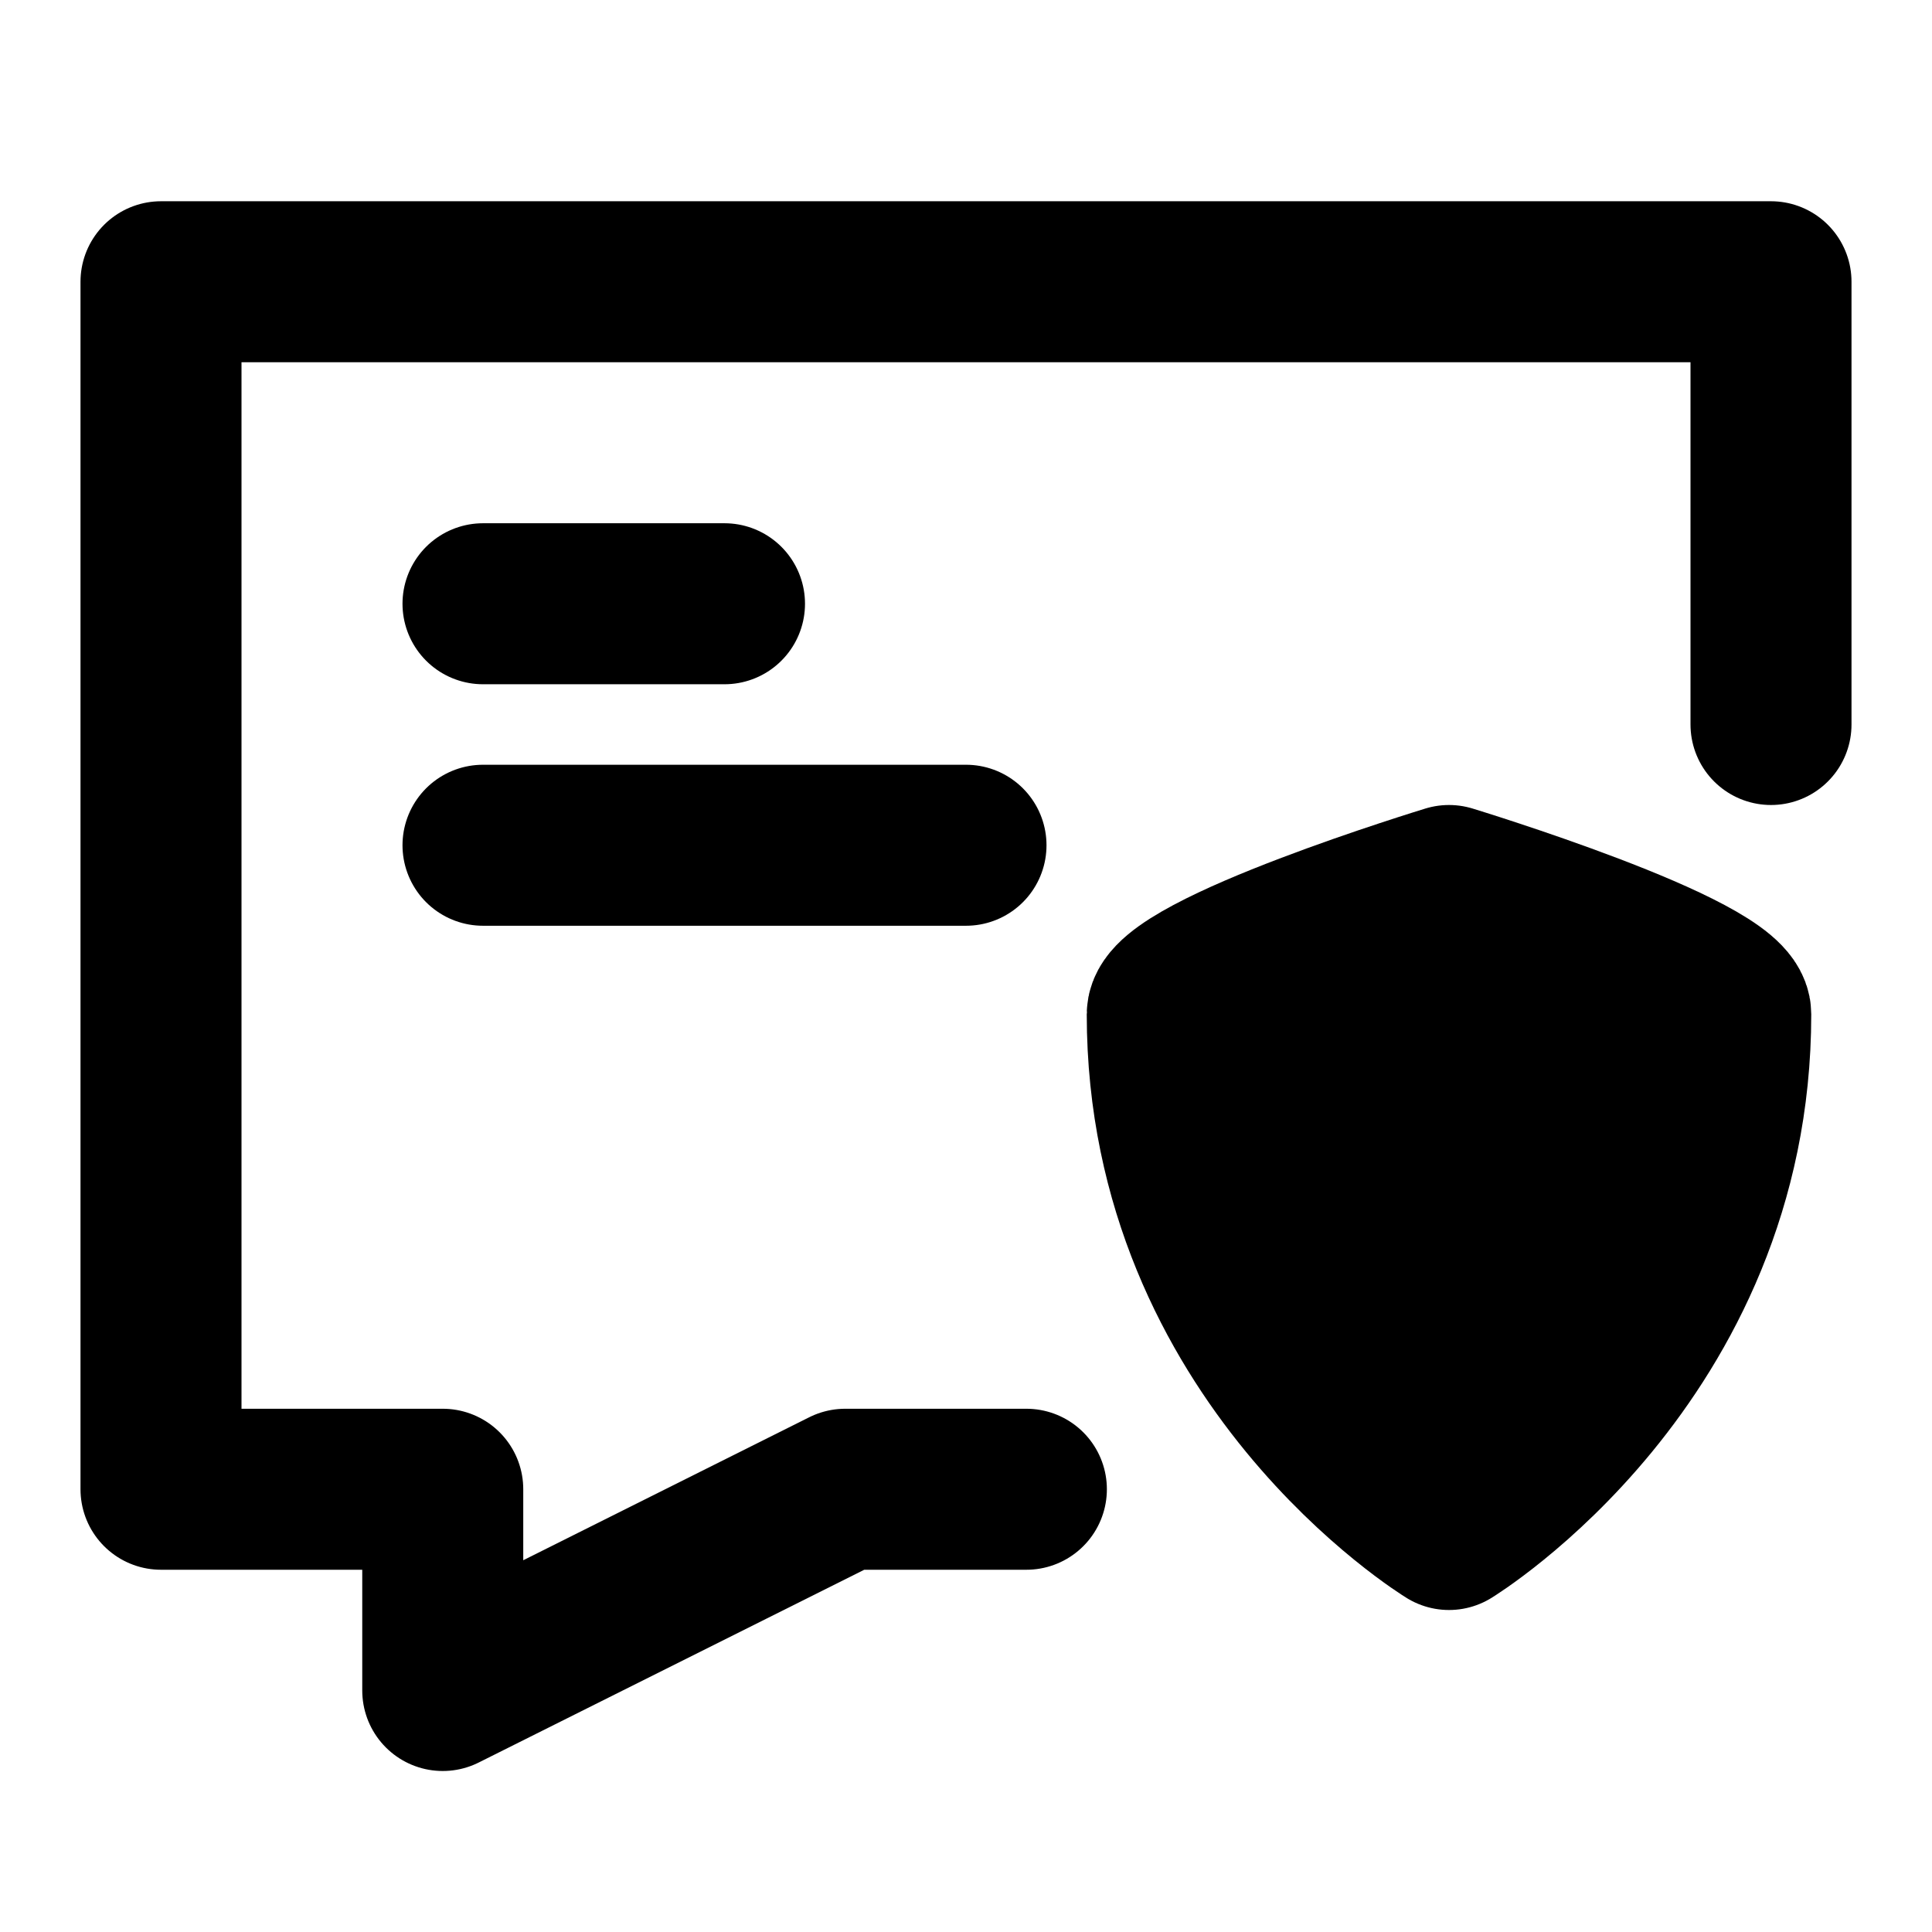 <svg viewBox="0 0 48 48" fill="none" xmlns="http://www.w3.org/2000/svg"><path d="M25.5 37H21L11 42V37H4V7H44V18" stroke="black" stroke-width="4" stroke-linecap="round" stroke-linejoin="round"/><path d="M29 25.2C29 24.133 36 22 36 22C36 22 43 24.133 43 25.2C43 33.733 36 38 36 38C36 38 29 33.733 29 25.2Z" fill="currentColor" stroke="currentColor" stroke-width="4" stroke-linecap="round" stroke-linejoin="round"/><path d="M12 15H15L18 15" stroke="black" stroke-width="4" stroke-linecap="round" stroke-linejoin="round"/><path d="M12 21H18L24 21" stroke="black" stroke-width="4" stroke-linecap="round" stroke-linejoin="round"/></svg>
